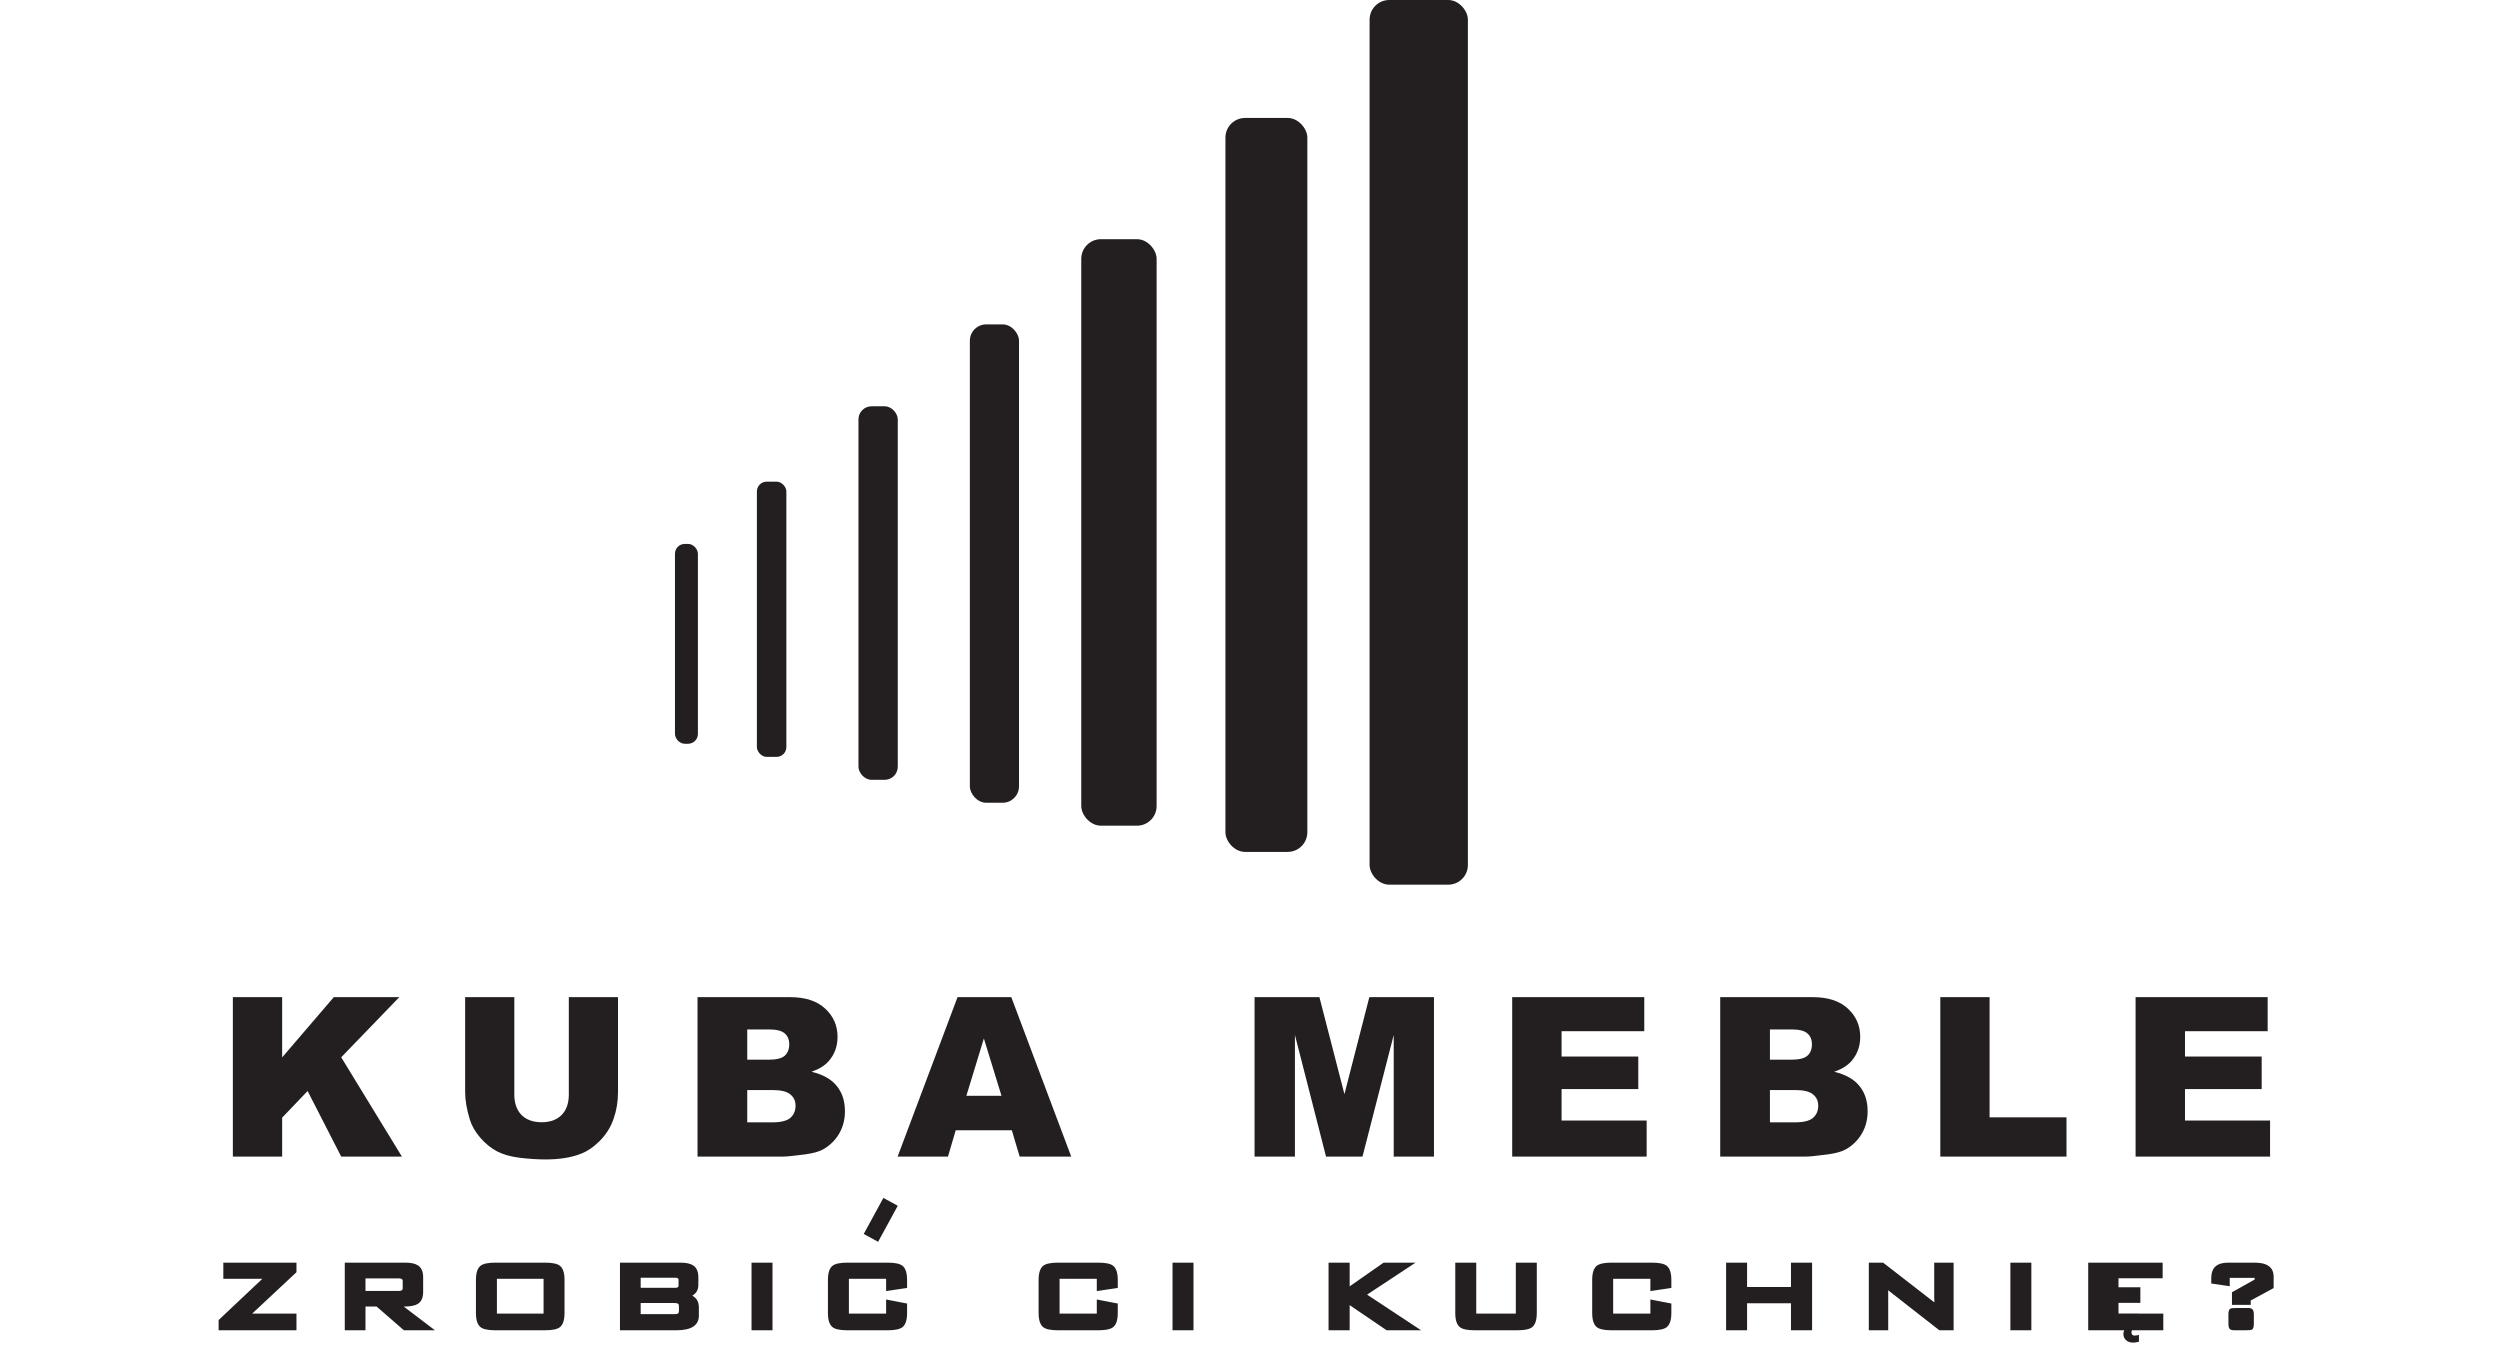 <svg width="763" height="415" viewBox="0 0 763 415" fill="none" xmlns="http://www.w3.org/2000/svg">
<rect x="418" width="30" height="270" rx="6" fill="#231F20"/>
<rect x="374" y="36" width="25" height="224" rx="6" fill="#231F20"/>
<rect x="330" y="73" width="23" height="179" rx="6" fill="#231F20"/>
<rect x="296" y="99" width="15" height="146" rx="5" fill="#231F20"/>
<rect x="262" y="124" width="12" height="114" rx="4" fill="#231F20"/>
<rect x="231" y="147" width="9" height="84" rx="3" fill="#231F20"/>
<rect x="206" y="166" width="7" height="61" rx="3" fill="#231F20"/>
<path d="M71.07 304.324H86.111V322.719L101.883 304.324H121.871L104.14 322.686L122.668 353H104.14L93.881 332.979L86.111 341.113V353H71.07V304.324ZM173.604 304.324H188.612V333.344C188.612 336.221 188.158 338.944 187.25 341.512C186.365 344.057 184.959 346.293 183.034 348.219C181.13 350.122 179.127 351.462 177.024 352.236C174.102 353.321 170.594 353.863 166.499 353.863C164.13 353.863 161.54 353.697 158.729 353.365C155.94 353.033 153.605 352.38 151.723 351.406C149.842 350.41 148.115 349.005 146.543 347.189C144.994 345.374 143.931 343.504 143.356 341.578C142.426 338.479 141.961 335.734 141.961 333.344V304.324H156.969V334.041C156.969 336.697 157.7 338.778 159.161 340.283C160.644 341.766 162.691 342.508 165.303 342.508C167.893 342.508 169.918 341.777 171.379 340.316C172.862 338.833 173.604 336.742 173.604 334.041V304.324ZM212.886 304.324H241.042C245.735 304.324 249.332 305.486 251.833 307.811C254.357 310.135 255.618 313.012 255.618 316.443C255.618 319.321 254.722 321.789 252.929 323.848C251.734 325.22 249.985 326.305 247.683 327.102C251.18 327.943 253.748 329.393 255.386 331.451C257.046 333.488 257.876 336.055 257.876 339.154C257.876 341.678 257.29 343.947 256.116 345.961C254.943 347.975 253.338 349.569 251.302 350.742C250.04 351.473 248.137 352.004 245.591 352.336C242.204 352.779 239.958 353 238.851 353H212.886V304.324ZM228.06 323.416H234.601C236.947 323.416 238.574 323.018 239.482 322.221C240.411 321.402 240.876 320.229 240.876 318.701C240.876 317.285 240.411 316.178 239.482 315.381C238.574 314.584 236.98 314.186 234.7 314.186H228.06V323.416ZM228.06 342.541H235.73C238.32 342.541 240.146 342.087 241.208 341.18C242.271 340.25 242.802 339.01 242.802 337.461C242.802 336.022 242.271 334.871 241.208 334.008C240.168 333.122 238.331 332.68 235.696 332.68H228.06V342.541ZM308.812 344.965H291.68L289.322 353H273.949L292.244 304.324H308.646L326.941 353H311.203L308.812 344.965ZM305.658 334.439L300.279 316.941L294.934 334.439H305.658ZM382.894 304.324H402.683L410.32 333.941L417.923 304.324H437.646V353H425.361V315.879L415.831 353H404.708L395.212 315.879V353H382.894V304.324ZM461.522 304.324H501.83V314.717H476.596V322.453H500.004V332.381H476.596V341.977H502.561V353H461.522V304.324ZM525.009 304.324H553.165C557.858 304.324 561.455 305.486 563.956 307.811C566.479 310.135 567.741 313.012 567.741 316.443C567.741 319.321 566.845 321.789 565.052 323.848C563.856 325.22 562.108 326.305 559.805 327.102C563.303 327.943 565.871 329.393 567.509 331.451C569.169 333.488 569.999 336.055 569.999 339.154C569.999 341.678 569.412 343.947 568.239 345.961C567.066 347.975 565.461 349.569 563.425 350.742C562.163 351.473 560.259 352.004 557.714 352.336C554.327 352.779 552.08 353 550.973 353H525.009V304.324ZM540.182 323.416H546.723C549.07 323.416 550.697 323.018 551.604 322.221C552.534 321.402 552.999 320.229 552.999 318.701C552.999 317.285 552.534 316.178 551.604 315.381C550.697 314.584 549.103 314.186 546.823 314.186H540.182V323.416ZM540.182 342.541H547.852C550.442 342.541 552.268 342.087 553.331 341.18C554.393 340.25 554.925 339.01 554.925 337.461C554.925 336.022 554.393 334.871 553.331 334.008C552.29 333.122 550.453 332.68 547.819 332.68H540.182V342.541ZM592.181 304.324H607.222V341.014H630.697V353H592.181V304.324ZM651.783 304.324H692.092V314.717H666.858V322.453H690.266V332.381H666.858V341.977H692.823V353H651.783V304.324Z" fill="#231F20"/>
<path d="M90.481 406H66.721V402.88L80.081 390.28H68.16V385.36H90.481V388.28L76.96 400.92H90.481V406ZM132.746 406H123.266L114.946 398.76H111.546V406H105.226V385.36H123.706C125.466 385.36 126.773 385.653 127.626 386.24C128.639 386.933 129.146 388.12 129.146 389.8V394.32C129.146 396.107 128.573 397.333 127.426 398C126.573 398.507 125.173 398.76 123.226 398.76L132.746 406ZM122.906 393.24V390.92C122.906 390.413 122.506 390.16 121.706 390.16H111.546V394H121.706C122.506 394 122.906 393.747 122.906 393.24ZM172.296 400.72C172.296 402.853 171.83 404.293 170.896 405.04C170.096 405.68 168.59 406 166.376 406H151.176C148.963 406 147.456 405.68 146.656 405.04C145.723 404.293 145.256 402.853 145.256 400.72V390.64C145.256 388.507 145.723 387.067 146.656 386.32C147.456 385.68 148.963 385.36 151.176 385.36H166.376C168.59 385.36 170.096 385.68 170.896 386.32C171.83 387.067 172.296 388.507 172.296 390.64V400.72ZM165.896 400.92V390.28H151.656V400.92H165.896ZM213.294 401.52C213.294 404.507 211 406 206.414 406H189.214V385.36H207.694C209.454 385.36 210.76 385.653 211.614 386.24C212.627 386.933 213.134 388.12 213.134 389.8V392.16C213.134 393.627 212.52 394.72 211.294 395.44C212.627 396.16 213.294 397.36 213.294 399.04V401.52ZM207.094 392.4V390.6C207.094 390.173 206.774 389.96 206.134 389.96H195.534V393.04H206.134C206.774 393.04 207.094 392.827 207.094 392.4ZM207.214 400.08V398.64C207.214 398.187 207.054 397.907 206.734 397.8C206.574 397.72 206.227 397.68 205.694 397.68H195.534V401.08H205.694C206.227 401.08 206.587 401.04 206.774 400.96C207.067 400.827 207.214 400.533 207.214 400.08ZM235.771 406H229.371V385.36H235.771V406ZM276.843 400.72C276.843 402.853 276.376 404.293 275.443 405.04C274.643 405.68 273.136 406 270.923 406H258.603C256.39 406 254.883 405.68 254.083 405.04C253.15 404.293 252.683 402.853 252.683 400.72V390.64C252.683 388.507 253.15 387.067 254.083 386.32C254.883 385.68 256.39 385.36 258.603 385.36H270.923C273.136 385.36 274.643 385.68 275.443 386.32C276.376 387.067 276.843 388.507 276.843 390.64V393.08L270.443 394.04V390.28H259.083V400.92H270.443V396.6L276.843 397.84V400.72ZM341.143 400.72C341.143 402.853 340.676 404.293 339.743 405.04C338.943 405.68 337.436 406 335.223 406H322.903C320.69 406 319.183 405.68 318.383 405.04C317.45 404.293 316.983 402.853 316.983 400.72V390.64C316.983 388.507 317.45 387.067 318.383 386.32C319.183 385.68 320.69 385.36 322.903 385.36H335.223C337.436 385.36 338.943 385.68 339.743 386.32C340.676 387.067 341.143 388.507 341.143 390.64V393.08L334.743 394.04V390.28H323.383V400.92H334.743V396.6L341.143 397.84V400.72ZM364.254 406H357.854V385.36H364.254V406ZM433.715 406H423.195L411.915 398.32V406H405.475V385.36H411.915V392.6L422.275 385.36H432.035L417.235 395.12L433.715 406ZM469.028 400.72C469.028 402.853 468.561 404.293 467.628 405.04C466.828 405.68 465.321 406 463.108 406H450.068C447.855 406 446.348 405.68 445.548 405.04C444.615 404.293 444.148 402.853 444.148 400.72V385.36H450.548V400.92H462.628V385.36H469.028V400.72ZM510.096 400.72C510.096 402.853 509.629 404.293 508.696 405.04C507.896 405.68 506.389 406 504.176 406H491.856C489.643 406 488.136 405.68 487.336 405.04C486.403 404.293 485.936 402.853 485.936 400.72V390.64C485.936 388.507 486.403 387.067 487.336 386.32C488.136 385.68 489.643 385.36 491.856 385.36H504.176C506.389 385.36 507.896 385.68 508.696 386.32C509.629 387.067 510.096 388.507 510.096 390.64V393.08L503.696 394.04V390.28H492.336V400.92H503.696V396.6L510.096 397.84V400.72ZM553.047 406H546.607V397.76H533.207V406H526.807V385.36H533.207V392.8H546.607V385.36H553.047V406ZM596.243 406H591.883L576.483 393.96C576.429 393.933 576.349 393.88 576.243 393.8C576.269 394.12 576.283 394.387 576.283 394.6V406H570.363V385.36H574.723L589.483 396.8C589.669 396.96 589.963 397.187 590.363 397.48C590.363 397.347 590.363 397.147 590.363 396.88C590.336 396.587 590.323 396.373 590.323 396.24V385.36H596.243V406ZM619.968 406H613.568V385.36H619.968V406ZM660.24 406H637.32V385.36H660.04V390.12H643.72V392.88H653.24V397.64H643.72V400.92H660.24V406ZM693.915 393.12L686.915 396.92V398.24H681.195V394.4L688.115 390.52V390H680.515V392.56L674.875 391.72V390.04C674.875 386.92 676.582 385.36 679.995 385.36H688.155C691.995 385.36 693.915 386.8 693.915 389.68V393.12ZM687.875 404C687.875 404.933 687.702 405.52 687.355 405.76C687.115 405.92 686.475 406 685.435 406H681.915C681.195 406 680.715 405.853 680.475 405.56C680.235 405.24 680.115 404.72 680.115 404V401.2C680.115 400.267 680.289 399.68 680.635 399.44C680.875 399.28 681.515 399.2 682.555 399.2H686.115C686.835 399.2 687.302 399.36 687.515 399.68C687.755 399.973 687.875 400.48 687.875 401.2V404Z" fill="#231F20"/>
<path d="M652.809 404H642.945V386.864H652.809V389.84H646.569V393.608H652.377V396.584H646.569V401H652.809V404ZM650.529 406.664C650.529 406.984 650.617 407.224 650.793 407.384C650.969 407.544 651.193 407.624 651.465 407.624C651.721 407.624 651.969 407.6 652.209 407.552C652.449 407.504 652.649 407.456 652.809 407.408V409.496C652.553 409.56 652.281 409.616 651.993 409.664C651.705 409.728 651.369 409.76 650.985 409.76C650.393 409.76 649.873 409.64 649.425 409.4C648.993 409.176 648.657 408.864 648.417 408.464C648.177 408.064 648.057 407.6 648.057 407.072C648.057 406.608 648.177 406.16 648.417 405.728C648.657 405.296 648.969 404.896 649.353 404.528C649.753 404.176 650.201 403.864 650.697 403.592L652.257 404C651.713 404.512 651.289 404.976 650.985 405.392C650.681 405.824 650.529 406.248 650.529 406.664Z" fill="#231F20"/>
<line x1="265.805" y1="377.803" x2="271.805" y2="366.803" stroke="#231F20" stroke-width="5"/>
</svg>
